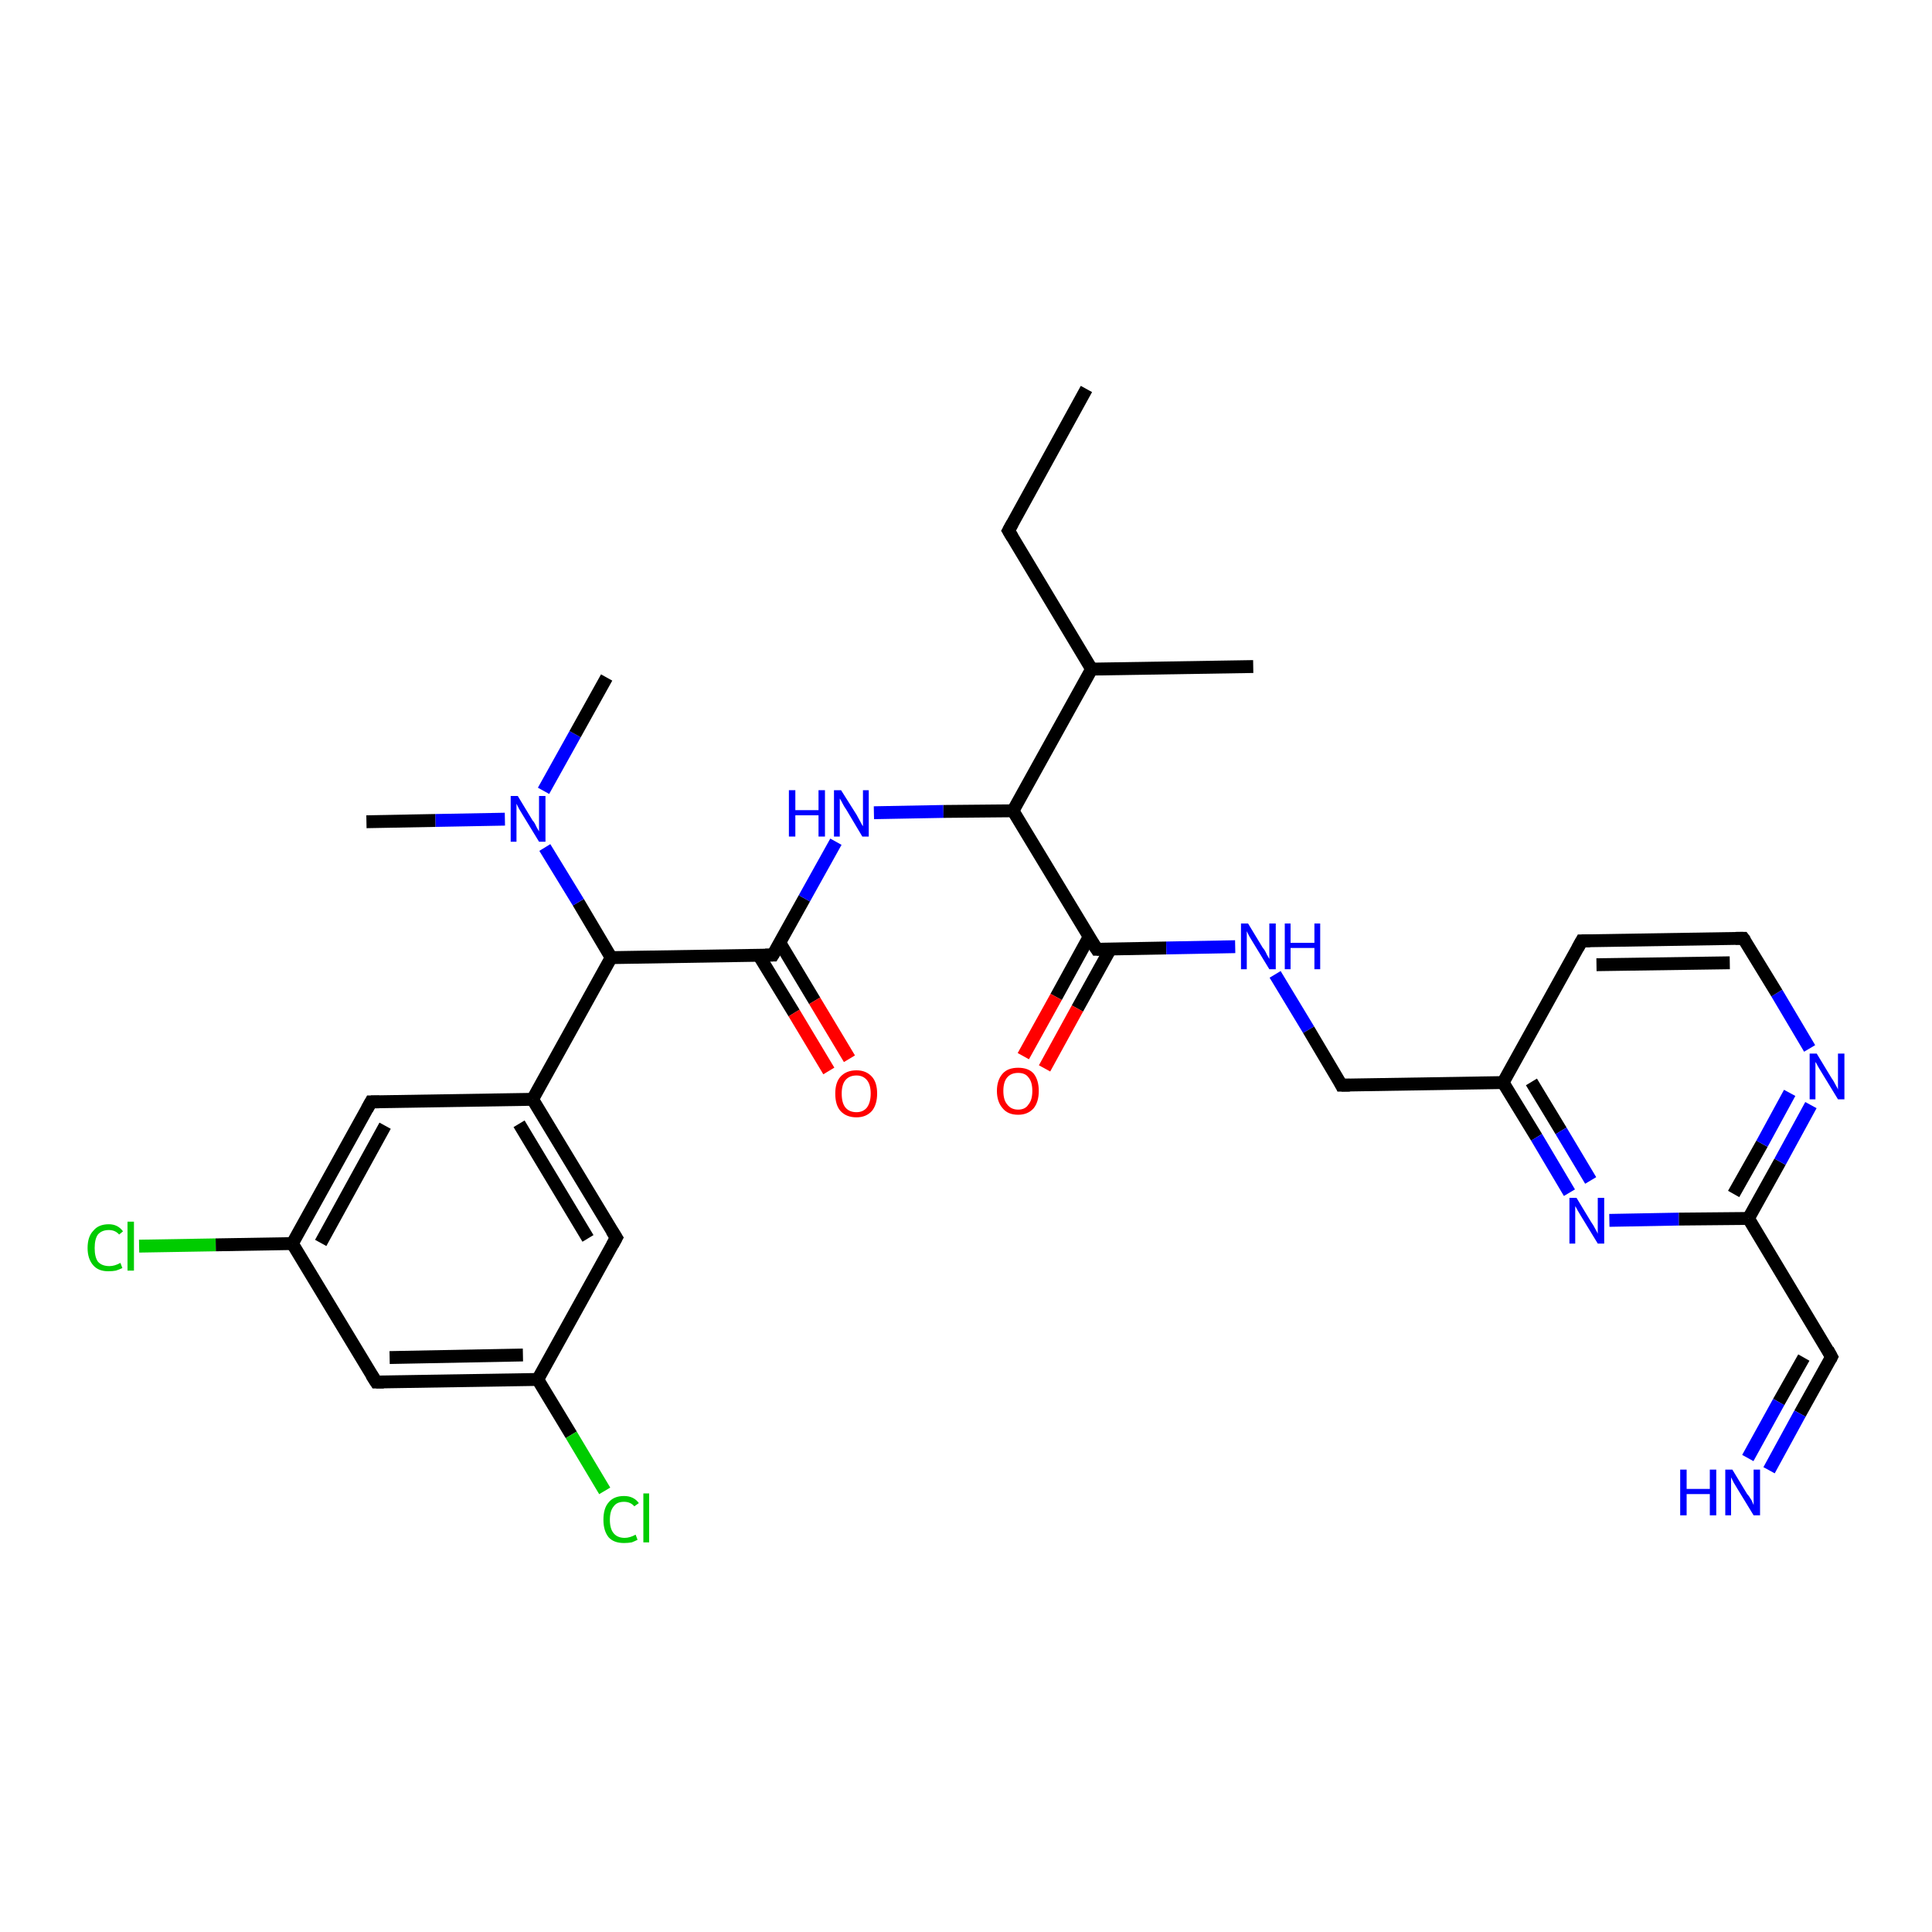 <?xml version='1.0' encoding='iso-8859-1'?>
<svg version='1.1' baseProfile='full'
              xmlns='http://www.w3.org/2000/svg'
                      xmlns:rdkit='http://www.rdkit.org/xml'
                      xmlns:xlink='http://www.w3.org/1999/xlink'
                  xml:space='preserve'
width='300px' height='300px' viewBox='0 0 300 300'>
<!-- END OF HEADER -->
<rect style='opacity:1.0;fill:#FFFFFF;stroke:none' width='300.0' height='300.0' x='0.0' y='0.0'> </rect>
<path class='bond-0 atom-0 atom-1' d='M 21.6,193.5 L 33.5,193.3' style='fill:none;fill-rule:evenodd;stroke:#00CC00;stroke-width:2.0px;stroke-linecap:butt;stroke-linejoin:miter;stroke-opacity:1' />
<path class='bond-0 atom-0 atom-1' d='M 33.5,193.3 L 45.4,193.1' style='fill:none;fill-rule:evenodd;stroke:#000000;stroke-width:2.0px;stroke-linecap:butt;stroke-linejoin:miter;stroke-opacity:1' />
<path class='bond-1 atom-1 atom-2' d='M 45.4,193.1 L 57.6,171.1' style='fill:none;fill-rule:evenodd;stroke:#000000;stroke-width:2.0px;stroke-linecap:butt;stroke-linejoin:miter;stroke-opacity:1' />
<path class='bond-1 atom-1 atom-2' d='M 49.8,193.0 L 59.8,174.8' style='fill:none;fill-rule:evenodd;stroke:#000000;stroke-width:2.0px;stroke-linecap:butt;stroke-linejoin:miter;stroke-opacity:1' />
<path class='bond-2 atom-2 atom-3' d='M 57.6,171.1 L 82.7,170.7' style='fill:none;fill-rule:evenodd;stroke:#000000;stroke-width:2.0px;stroke-linecap:butt;stroke-linejoin:miter;stroke-opacity:1' />
<path class='bond-3 atom-3 atom-4' d='M 82.7,170.7 L 95.7,192.2' style='fill:none;fill-rule:evenodd;stroke:#000000;stroke-width:2.0px;stroke-linecap:butt;stroke-linejoin:miter;stroke-opacity:1' />
<path class='bond-3 atom-3 atom-4' d='M 80.6,174.5 L 91.3,192.3' style='fill:none;fill-rule:evenodd;stroke:#000000;stroke-width:2.0px;stroke-linecap:butt;stroke-linejoin:miter;stroke-opacity:1' />
<path class='bond-4 atom-4 atom-5' d='M 95.7,192.2 L 83.5,214.2' style='fill:none;fill-rule:evenodd;stroke:#000000;stroke-width:2.0px;stroke-linecap:butt;stroke-linejoin:miter;stroke-opacity:1' />
<path class='bond-5 atom-5 atom-6' d='M 83.5,214.2 L 88.7,222.8' style='fill:none;fill-rule:evenodd;stroke:#000000;stroke-width:2.0px;stroke-linecap:butt;stroke-linejoin:miter;stroke-opacity:1' />
<path class='bond-5 atom-5 atom-6' d='M 88.7,222.8 L 93.9,231.5' style='fill:none;fill-rule:evenodd;stroke:#00CC00;stroke-width:2.0px;stroke-linecap:butt;stroke-linejoin:miter;stroke-opacity:1' />
<path class='bond-6 atom-5 atom-7' d='M 83.5,214.2 L 58.4,214.6' style='fill:none;fill-rule:evenodd;stroke:#000000;stroke-width:2.0px;stroke-linecap:butt;stroke-linejoin:miter;stroke-opacity:1' />
<path class='bond-6 atom-5 atom-7' d='M 81.2,210.4 L 60.5,210.8' style='fill:none;fill-rule:evenodd;stroke:#000000;stroke-width:2.0px;stroke-linecap:butt;stroke-linejoin:miter;stroke-opacity:1' />
<path class='bond-7 atom-3 atom-8' d='M 82.7,170.7 L 94.9,148.7' style='fill:none;fill-rule:evenodd;stroke:#000000;stroke-width:2.0px;stroke-linecap:butt;stroke-linejoin:miter;stroke-opacity:1' />
<path class='bond-8 atom-8 atom-9' d='M 94.9,148.7 L 89.8,140.1' style='fill:none;fill-rule:evenodd;stroke:#000000;stroke-width:2.0px;stroke-linecap:butt;stroke-linejoin:miter;stroke-opacity:1' />
<path class='bond-8 atom-8 atom-9' d='M 89.8,140.1 L 84.6,131.6' style='fill:none;fill-rule:evenodd;stroke:#0000FF;stroke-width:2.0px;stroke-linecap:butt;stroke-linejoin:miter;stroke-opacity:1' />
<path class='bond-9 atom-9 atom-10' d='M 84.4,122.8 L 89.3,114.0' style='fill:none;fill-rule:evenodd;stroke:#0000FF;stroke-width:2.0px;stroke-linecap:butt;stroke-linejoin:miter;stroke-opacity:1' />
<path class='bond-9 atom-9 atom-10' d='M 89.3,114.0 L 94.2,105.2' style='fill:none;fill-rule:evenodd;stroke:#000000;stroke-width:2.0px;stroke-linecap:butt;stroke-linejoin:miter;stroke-opacity:1' />
<path class='bond-10 atom-9 atom-11' d='M 78.4,127.2 L 67.6,127.4' style='fill:none;fill-rule:evenodd;stroke:#0000FF;stroke-width:2.0px;stroke-linecap:butt;stroke-linejoin:miter;stroke-opacity:1' />
<path class='bond-10 atom-9 atom-11' d='M 67.6,127.4 L 56.9,127.6' style='fill:none;fill-rule:evenodd;stroke:#000000;stroke-width:2.0px;stroke-linecap:butt;stroke-linejoin:miter;stroke-opacity:1' />
<path class='bond-11 atom-8 atom-12' d='M 94.9,148.7 L 120.0,148.3' style='fill:none;fill-rule:evenodd;stroke:#000000;stroke-width:2.0px;stroke-linecap:butt;stroke-linejoin:miter;stroke-opacity:1' />
<path class='bond-12 atom-12 atom-13' d='M 117.8,148.3 L 123.3,157.3' style='fill:none;fill-rule:evenodd;stroke:#000000;stroke-width:2.0px;stroke-linecap:butt;stroke-linejoin:miter;stroke-opacity:1' />
<path class='bond-12 atom-12 atom-13' d='M 123.3,157.3 L 128.7,166.3' style='fill:none;fill-rule:evenodd;stroke:#FF0000;stroke-width:2.0px;stroke-linecap:butt;stroke-linejoin:miter;stroke-opacity:1' />
<path class='bond-12 atom-12 atom-13' d='M 121.1,146.4 L 126.5,155.4' style='fill:none;fill-rule:evenodd;stroke:#000000;stroke-width:2.0px;stroke-linecap:butt;stroke-linejoin:miter;stroke-opacity:1' />
<path class='bond-12 atom-12 atom-13' d='M 126.5,155.4 L 131.9,164.4' style='fill:none;fill-rule:evenodd;stroke:#FF0000;stroke-width:2.0px;stroke-linecap:butt;stroke-linejoin:miter;stroke-opacity:1' />
<path class='bond-13 atom-12 atom-14' d='M 120.0,148.3 L 124.9,139.5' style='fill:none;fill-rule:evenodd;stroke:#000000;stroke-width:2.0px;stroke-linecap:butt;stroke-linejoin:miter;stroke-opacity:1' />
<path class='bond-13 atom-12 atom-14' d='M 124.9,139.5 L 129.8,130.7' style='fill:none;fill-rule:evenodd;stroke:#0000FF;stroke-width:2.0px;stroke-linecap:butt;stroke-linejoin:miter;stroke-opacity:1' />
<path class='bond-14 atom-14 atom-15' d='M 135.7,126.2 L 146.5,126.0' style='fill:none;fill-rule:evenodd;stroke:#0000FF;stroke-width:2.0px;stroke-linecap:butt;stroke-linejoin:miter;stroke-opacity:1' />
<path class='bond-14 atom-14 atom-15' d='M 146.5,126.0 L 157.3,125.9' style='fill:none;fill-rule:evenodd;stroke:#000000;stroke-width:2.0px;stroke-linecap:butt;stroke-linejoin:miter;stroke-opacity:1' />
<path class='bond-15 atom-15 atom-16' d='M 157.3,125.9 L 170.3,147.4' style='fill:none;fill-rule:evenodd;stroke:#000000;stroke-width:2.0px;stroke-linecap:butt;stroke-linejoin:miter;stroke-opacity:1' />
<path class='bond-16 atom-16 atom-17' d='M 169.1,145.5 L 164.0,154.8' style='fill:none;fill-rule:evenodd;stroke:#000000;stroke-width:2.0px;stroke-linecap:butt;stroke-linejoin:miter;stroke-opacity:1' />
<path class='bond-16 atom-16 atom-17' d='M 164.0,154.8 L 158.9,164.0' style='fill:none;fill-rule:evenodd;stroke:#FF0000;stroke-width:2.0px;stroke-linecap:butt;stroke-linejoin:miter;stroke-opacity:1' />
<path class='bond-16 atom-16 atom-17' d='M 172.4,147.4 L 167.3,156.6' style='fill:none;fill-rule:evenodd;stroke:#000000;stroke-width:2.0px;stroke-linecap:butt;stroke-linejoin:miter;stroke-opacity:1' />
<path class='bond-16 atom-16 atom-17' d='M 167.3,156.6 L 162.2,165.9' style='fill:none;fill-rule:evenodd;stroke:#FF0000;stroke-width:2.0px;stroke-linecap:butt;stroke-linejoin:miter;stroke-opacity:1' />
<path class='bond-17 atom-16 atom-18' d='M 170.3,147.4 L 181.1,147.2' style='fill:none;fill-rule:evenodd;stroke:#000000;stroke-width:2.0px;stroke-linecap:butt;stroke-linejoin:miter;stroke-opacity:1' />
<path class='bond-17 atom-16 atom-18' d='M 181.1,147.2 L 191.8,147.0' style='fill:none;fill-rule:evenodd;stroke:#0000FF;stroke-width:2.0px;stroke-linecap:butt;stroke-linejoin:miter;stroke-opacity:1' />
<path class='bond-18 atom-18 atom-19' d='M 198.0,151.3 L 203.2,159.9' style='fill:none;fill-rule:evenodd;stroke:#0000FF;stroke-width:2.0px;stroke-linecap:butt;stroke-linejoin:miter;stroke-opacity:1' />
<path class='bond-18 atom-18 atom-19' d='M 203.2,159.9 L 208.3,168.5' style='fill:none;fill-rule:evenodd;stroke:#000000;stroke-width:2.0px;stroke-linecap:butt;stroke-linejoin:miter;stroke-opacity:1' />
<path class='bond-19 atom-19 atom-20' d='M 208.3,168.5 L 233.4,168.1' style='fill:none;fill-rule:evenodd;stroke:#000000;stroke-width:2.0px;stroke-linecap:butt;stroke-linejoin:miter;stroke-opacity:1' />
<path class='bond-20 atom-20 atom-21' d='M 233.4,168.1 L 238.6,176.6' style='fill:none;fill-rule:evenodd;stroke:#000000;stroke-width:2.0px;stroke-linecap:butt;stroke-linejoin:miter;stroke-opacity:1' />
<path class='bond-20 atom-20 atom-21' d='M 238.6,176.6 L 243.7,185.2' style='fill:none;fill-rule:evenodd;stroke:#0000FF;stroke-width:2.0px;stroke-linecap:butt;stroke-linejoin:miter;stroke-opacity:1' />
<path class='bond-20 atom-20 atom-21' d='M 237.8,168.0 L 242.4,175.6' style='fill:none;fill-rule:evenodd;stroke:#000000;stroke-width:2.0px;stroke-linecap:butt;stroke-linejoin:miter;stroke-opacity:1' />
<path class='bond-20 atom-20 atom-21' d='M 242.4,175.6 L 247.0,183.3' style='fill:none;fill-rule:evenodd;stroke:#0000FF;stroke-width:2.0px;stroke-linecap:butt;stroke-linejoin:miter;stroke-opacity:1' />
<path class='bond-21 atom-21 atom-22' d='M 249.9,189.5 L 260.7,189.3' style='fill:none;fill-rule:evenodd;stroke:#0000FF;stroke-width:2.0px;stroke-linecap:butt;stroke-linejoin:miter;stroke-opacity:1' />
<path class='bond-21 atom-21 atom-22' d='M 260.7,189.3 L 271.5,189.2' style='fill:none;fill-rule:evenodd;stroke:#000000;stroke-width:2.0px;stroke-linecap:butt;stroke-linejoin:miter;stroke-opacity:1' />
<path class='bond-22 atom-22 atom-23' d='M 271.5,189.2 L 276.4,180.4' style='fill:none;fill-rule:evenodd;stroke:#000000;stroke-width:2.0px;stroke-linecap:butt;stroke-linejoin:miter;stroke-opacity:1' />
<path class='bond-22 atom-22 atom-23' d='M 276.4,180.4 L 281.2,171.6' style='fill:none;fill-rule:evenodd;stroke:#0000FF;stroke-width:2.0px;stroke-linecap:butt;stroke-linejoin:miter;stroke-opacity:1' />
<path class='bond-22 atom-22 atom-23' d='M 269.2,185.4 L 273.6,177.6' style='fill:none;fill-rule:evenodd;stroke:#000000;stroke-width:2.0px;stroke-linecap:butt;stroke-linejoin:miter;stroke-opacity:1' />
<path class='bond-22 atom-22 atom-23' d='M 273.6,177.6 L 277.9,169.7' style='fill:none;fill-rule:evenodd;stroke:#0000FF;stroke-width:2.0px;stroke-linecap:butt;stroke-linejoin:miter;stroke-opacity:1' />
<path class='bond-23 atom-23 atom-24' d='M 281.0,162.8 L 275.9,154.2' style='fill:none;fill-rule:evenodd;stroke:#0000FF;stroke-width:2.0px;stroke-linecap:butt;stroke-linejoin:miter;stroke-opacity:1' />
<path class='bond-23 atom-23 atom-24' d='M 275.9,154.2 L 270.7,145.7' style='fill:none;fill-rule:evenodd;stroke:#000000;stroke-width:2.0px;stroke-linecap:butt;stroke-linejoin:miter;stroke-opacity:1' />
<path class='bond-24 atom-24 atom-25' d='M 270.7,145.7 L 245.6,146.1' style='fill:none;fill-rule:evenodd;stroke:#000000;stroke-width:2.0px;stroke-linecap:butt;stroke-linejoin:miter;stroke-opacity:1' />
<path class='bond-24 atom-24 atom-25' d='M 268.6,149.5 L 247.9,149.8' style='fill:none;fill-rule:evenodd;stroke:#000000;stroke-width:2.0px;stroke-linecap:butt;stroke-linejoin:miter;stroke-opacity:1' />
<path class='bond-25 atom-22 atom-26' d='M 271.5,189.2 L 284.4,210.7' style='fill:none;fill-rule:evenodd;stroke:#000000;stroke-width:2.0px;stroke-linecap:butt;stroke-linejoin:miter;stroke-opacity:1' />
<path class='bond-26 atom-26 atom-27' d='M 284.4,210.7 L 279.5,219.5' style='fill:none;fill-rule:evenodd;stroke:#000000;stroke-width:2.0px;stroke-linecap:butt;stroke-linejoin:miter;stroke-opacity:1' />
<path class='bond-26 atom-26 atom-27' d='M 279.5,219.5 L 274.7,228.3' style='fill:none;fill-rule:evenodd;stroke:#0000FF;stroke-width:2.0px;stroke-linecap:butt;stroke-linejoin:miter;stroke-opacity:1' />
<path class='bond-26 atom-26 atom-27' d='M 280.1,210.8 L 276.2,217.7' style='fill:none;fill-rule:evenodd;stroke:#000000;stroke-width:2.0px;stroke-linecap:butt;stroke-linejoin:miter;stroke-opacity:1' />
<path class='bond-26 atom-26 atom-27' d='M 276.2,217.7 L 271.4,226.4' style='fill:none;fill-rule:evenodd;stroke:#0000FF;stroke-width:2.0px;stroke-linecap:butt;stroke-linejoin:miter;stroke-opacity:1' />
<path class='bond-27 atom-15 atom-28' d='M 157.3,125.9 L 169.5,103.9' style='fill:none;fill-rule:evenodd;stroke:#000000;stroke-width:2.0px;stroke-linecap:butt;stroke-linejoin:miter;stroke-opacity:1' />
<path class='bond-28 atom-28 atom-29' d='M 169.5,103.9 L 194.6,103.5' style='fill:none;fill-rule:evenodd;stroke:#000000;stroke-width:2.0px;stroke-linecap:butt;stroke-linejoin:miter;stroke-opacity:1' />
<path class='bond-29 atom-28 atom-30' d='M 169.5,103.9 L 156.6,82.4' style='fill:none;fill-rule:evenodd;stroke:#000000;stroke-width:2.0px;stroke-linecap:butt;stroke-linejoin:miter;stroke-opacity:1' />
<path class='bond-30 atom-30 atom-31' d='M 156.6,82.4 L 168.7,60.4' style='fill:none;fill-rule:evenodd;stroke:#000000;stroke-width:2.0px;stroke-linecap:butt;stroke-linejoin:miter;stroke-opacity:1' />
<path class='bond-31 atom-7 atom-1' d='M 58.4,214.6 L 45.4,193.1' style='fill:none;fill-rule:evenodd;stroke:#000000;stroke-width:2.0px;stroke-linecap:butt;stroke-linejoin:miter;stroke-opacity:1' />
<path class='bond-32 atom-25 atom-20' d='M 245.6,146.1 L 233.4,168.1' style='fill:none;fill-rule:evenodd;stroke:#000000;stroke-width:2.0px;stroke-linecap:butt;stroke-linejoin:miter;stroke-opacity:1' />
<path d='M 57.0,172.2 L 57.6,171.1 L 58.9,171.1' style='fill:none;stroke:#000000;stroke-width:2.0px;stroke-linecap:butt;stroke-linejoin:miter;stroke-opacity:1;' />
<path d='M 95.0,191.1 L 95.7,192.2 L 95.1,193.3' style='fill:none;stroke:#000000;stroke-width:2.0px;stroke-linecap:butt;stroke-linejoin:miter;stroke-opacity:1;' />
<path d='M 59.6,214.6 L 58.4,214.6 L 57.7,213.5' style='fill:none;stroke:#000000;stroke-width:2.0px;stroke-linecap:butt;stroke-linejoin:miter;stroke-opacity:1;' />
<path d='M 118.8,148.3 L 120.0,148.3 L 120.3,147.8' style='fill:none;stroke:#000000;stroke-width:2.0px;stroke-linecap:butt;stroke-linejoin:miter;stroke-opacity:1;' />
<path d='M 169.6,146.3 L 170.3,147.4 L 170.8,147.4' style='fill:none;stroke:#000000;stroke-width:2.0px;stroke-linecap:butt;stroke-linejoin:miter;stroke-opacity:1;' />
<path d='M 208.1,168.1 L 208.3,168.5 L 209.6,168.5' style='fill:none;stroke:#000000;stroke-width:2.0px;stroke-linecap:butt;stroke-linejoin:miter;stroke-opacity:1;' />
<path d='M 271.0,146.1 L 270.7,145.7 L 269.5,145.7' style='fill:none;stroke:#000000;stroke-width:2.0px;stroke-linecap:butt;stroke-linejoin:miter;stroke-opacity:1;' />
<path d='M 246.9,146.1 L 245.6,146.1 L 245.0,147.2' style='fill:none;stroke:#000000;stroke-width:2.0px;stroke-linecap:butt;stroke-linejoin:miter;stroke-opacity:1;' />
<path d='M 283.8,209.6 L 284.4,210.7 L 284.2,211.1' style='fill:none;stroke:#000000;stroke-width:2.0px;stroke-linecap:butt;stroke-linejoin:miter;stroke-opacity:1;' />
<path d='M 157.2,83.4 L 156.6,82.4 L 157.2,81.3' style='fill:none;stroke:#000000;stroke-width:2.0px;stroke-linecap:butt;stroke-linejoin:miter;stroke-opacity:1;' />
<path class='atom-0' d='M 13.6 193.8
Q 13.6 192.0, 14.5 191.1
Q 15.3 190.1, 16.9 190.1
Q 18.3 190.1, 19.1 191.2
L 18.5 191.7
Q 17.9 191.0, 16.9 191.0
Q 15.8 191.0, 15.2 191.7
Q 14.7 192.4, 14.7 193.8
Q 14.7 195.2, 15.2 195.9
Q 15.8 196.6, 17.0 196.6
Q 17.8 196.6, 18.7 196.1
L 19.0 196.9
Q 18.6 197.1, 18.0 197.3
Q 17.5 197.4, 16.8 197.4
Q 15.3 197.4, 14.5 196.5
Q 13.6 195.5, 13.6 193.8
' fill='#00CC00'/>
<path class='atom-0' d='M 19.8 189.7
L 20.8 189.7
L 20.8 197.3
L 19.8 197.3
L 19.8 189.7
' fill='#00CC00'/>
<path class='atom-6' d='M 93.7 236.0
Q 93.7 234.2, 94.5 233.3
Q 95.3 232.3, 96.9 232.3
Q 98.4 232.3, 99.2 233.4
L 98.5 233.9
Q 97.9 233.2, 96.9 233.2
Q 95.8 233.2, 95.3 233.9
Q 94.7 234.6, 94.7 236.0
Q 94.7 237.4, 95.3 238.1
Q 95.9 238.8, 97.0 238.8
Q 97.8 238.8, 98.7 238.3
L 99.0 239.1
Q 98.6 239.3, 98.1 239.5
Q 97.5 239.6, 96.9 239.6
Q 95.3 239.6, 94.5 238.7
Q 93.7 237.7, 93.7 236.0
' fill='#00CC00'/>
<path class='atom-6' d='M 99.9 231.9
L 100.8 231.9
L 100.8 239.5
L 99.9 239.5
L 99.9 231.9
' fill='#00CC00'/>
<path class='atom-9' d='M 80.4 123.6
L 82.7 127.4
Q 83.0 127.7, 83.3 128.4
Q 83.7 129.1, 83.7 129.1
L 83.7 123.6
L 84.7 123.6
L 84.7 130.7
L 83.7 130.7
L 81.2 126.6
Q 80.9 126.1, 80.6 125.6
Q 80.3 125.0, 80.2 124.8
L 80.2 130.7
L 79.3 130.7
L 79.3 123.6
L 80.4 123.6
' fill='#0000FF'/>
<path class='atom-13' d='M 129.7 169.8
Q 129.7 168.1, 130.5 167.2
Q 131.4 166.2, 133.0 166.2
Q 134.5 166.2, 135.4 167.2
Q 136.2 168.1, 136.2 169.8
Q 136.2 171.5, 135.4 172.5
Q 134.5 173.5, 133.0 173.5
Q 131.4 173.5, 130.5 172.5
Q 129.7 171.6, 129.7 169.8
M 133.0 172.7
Q 134.0 172.7, 134.6 172.0
Q 135.2 171.2, 135.2 169.8
Q 135.2 168.4, 134.6 167.7
Q 134.0 167.0, 133.0 167.0
Q 131.9 167.0, 131.3 167.7
Q 130.7 168.4, 130.7 169.8
Q 130.7 171.3, 131.3 172.0
Q 131.9 172.7, 133.0 172.7
' fill='#FF0000'/>
<path class='atom-14' d='M 122.5 122.7
L 123.5 122.7
L 123.5 125.8
L 127.1 125.8
L 127.1 122.7
L 128.1 122.7
L 128.1 129.9
L 127.1 129.9
L 127.1 126.6
L 123.5 126.6
L 123.5 129.9
L 122.5 129.9
L 122.5 122.7
' fill='#0000FF'/>
<path class='atom-14' d='M 130.6 122.7
L 133.0 126.5
Q 133.2 126.9, 133.6 127.6
Q 133.9 128.2, 134.0 128.3
L 134.0 122.7
L 134.9 122.7
L 134.9 129.9
L 133.9 129.9
L 131.4 125.7
Q 131.1 125.3, 130.8 124.7
Q 130.5 124.1, 130.4 124.0
L 130.4 129.9
L 129.5 129.9
L 129.5 122.7
L 130.6 122.7
' fill='#0000FF'/>
<path class='atom-17' d='M 154.8 169.4
Q 154.8 167.7, 155.7 166.7
Q 156.5 165.8, 158.1 165.8
Q 159.7 165.8, 160.5 166.7
Q 161.3 167.7, 161.3 169.4
Q 161.3 171.1, 160.5 172.1
Q 159.6 173.1, 158.1 173.1
Q 156.5 173.1, 155.7 172.1
Q 154.8 171.1, 154.8 169.4
M 158.1 172.3
Q 159.2 172.3, 159.7 171.5
Q 160.3 170.8, 160.3 169.4
Q 160.3 168.0, 159.7 167.3
Q 159.2 166.6, 158.1 166.6
Q 157.0 166.6, 156.4 167.3
Q 155.8 168.0, 155.8 169.4
Q 155.8 170.8, 156.4 171.5
Q 157.0 172.3, 158.1 172.3
' fill='#FF0000'/>
<path class='atom-18' d='M 193.8 143.4
L 196.1 147.2
Q 196.4 147.5, 196.7 148.2
Q 197.1 148.9, 197.1 148.9
L 197.1 143.4
L 198.1 143.4
L 198.1 150.5
L 197.1 150.5
L 194.6 146.4
Q 194.3 145.9, 194.0 145.4
Q 193.7 144.8, 193.6 144.6
L 193.6 150.5
L 192.7 150.5
L 192.7 143.4
L 193.8 143.4
' fill='#0000FF'/>
<path class='atom-18' d='M 199.5 143.4
L 200.4 143.4
L 200.4 146.4
L 204.1 146.4
L 204.1 143.4
L 205.0 143.4
L 205.0 150.5
L 204.1 150.5
L 204.1 147.2
L 200.4 147.2
L 200.4 150.5
L 199.5 150.5
L 199.5 143.4
' fill='#0000FF'/>
<path class='atom-21' d='M 244.8 186.0
L 247.1 189.8
Q 247.4 190.2, 247.7 190.8
Q 248.1 191.5, 248.1 191.6
L 248.1 186.0
L 249.1 186.0
L 249.1 193.1
L 248.1 193.1
L 245.6 189.0
Q 245.3 188.5, 245.0 188.0
Q 244.7 187.4, 244.6 187.3
L 244.6 193.1
L 243.7 193.1
L 243.7 186.0
L 244.8 186.0
' fill='#0000FF'/>
<path class='atom-23' d='M 282.1 163.6
L 284.4 167.4
Q 284.7 167.8, 285.0 168.4
Q 285.4 169.1, 285.4 169.2
L 285.4 163.6
L 286.4 163.6
L 286.4 170.7
L 285.4 170.7
L 282.9 166.6
Q 282.6 166.1, 282.3 165.6
Q 282.0 165.0, 281.9 164.9
L 281.9 170.7
L 281.0 170.7
L 281.0 163.6
L 282.1 163.6
' fill='#0000FF'/>
<path class='atom-27' d='M 260.9 228.2
L 261.9 228.2
L 261.9 231.2
L 265.5 231.2
L 265.5 228.2
L 266.5 228.2
L 266.5 235.3
L 265.5 235.3
L 265.5 232.0
L 261.9 232.0
L 261.9 235.3
L 260.9 235.3
L 260.9 228.2
' fill='#0000FF'/>
<path class='atom-27' d='M 269.0 228.2
L 271.3 232.0
Q 271.6 232.3, 272.0 233.0
Q 272.3 233.7, 272.3 233.7
L 272.3 228.2
L 273.3 228.2
L 273.3 235.3
L 272.3 235.3
L 269.8 231.2
Q 269.5 230.7, 269.2 230.2
Q 268.9 229.6, 268.8 229.4
L 268.8 235.3
L 267.9 235.3
L 267.9 228.2
L 269.0 228.2
' fill='#0000FF'/>
</svg>
